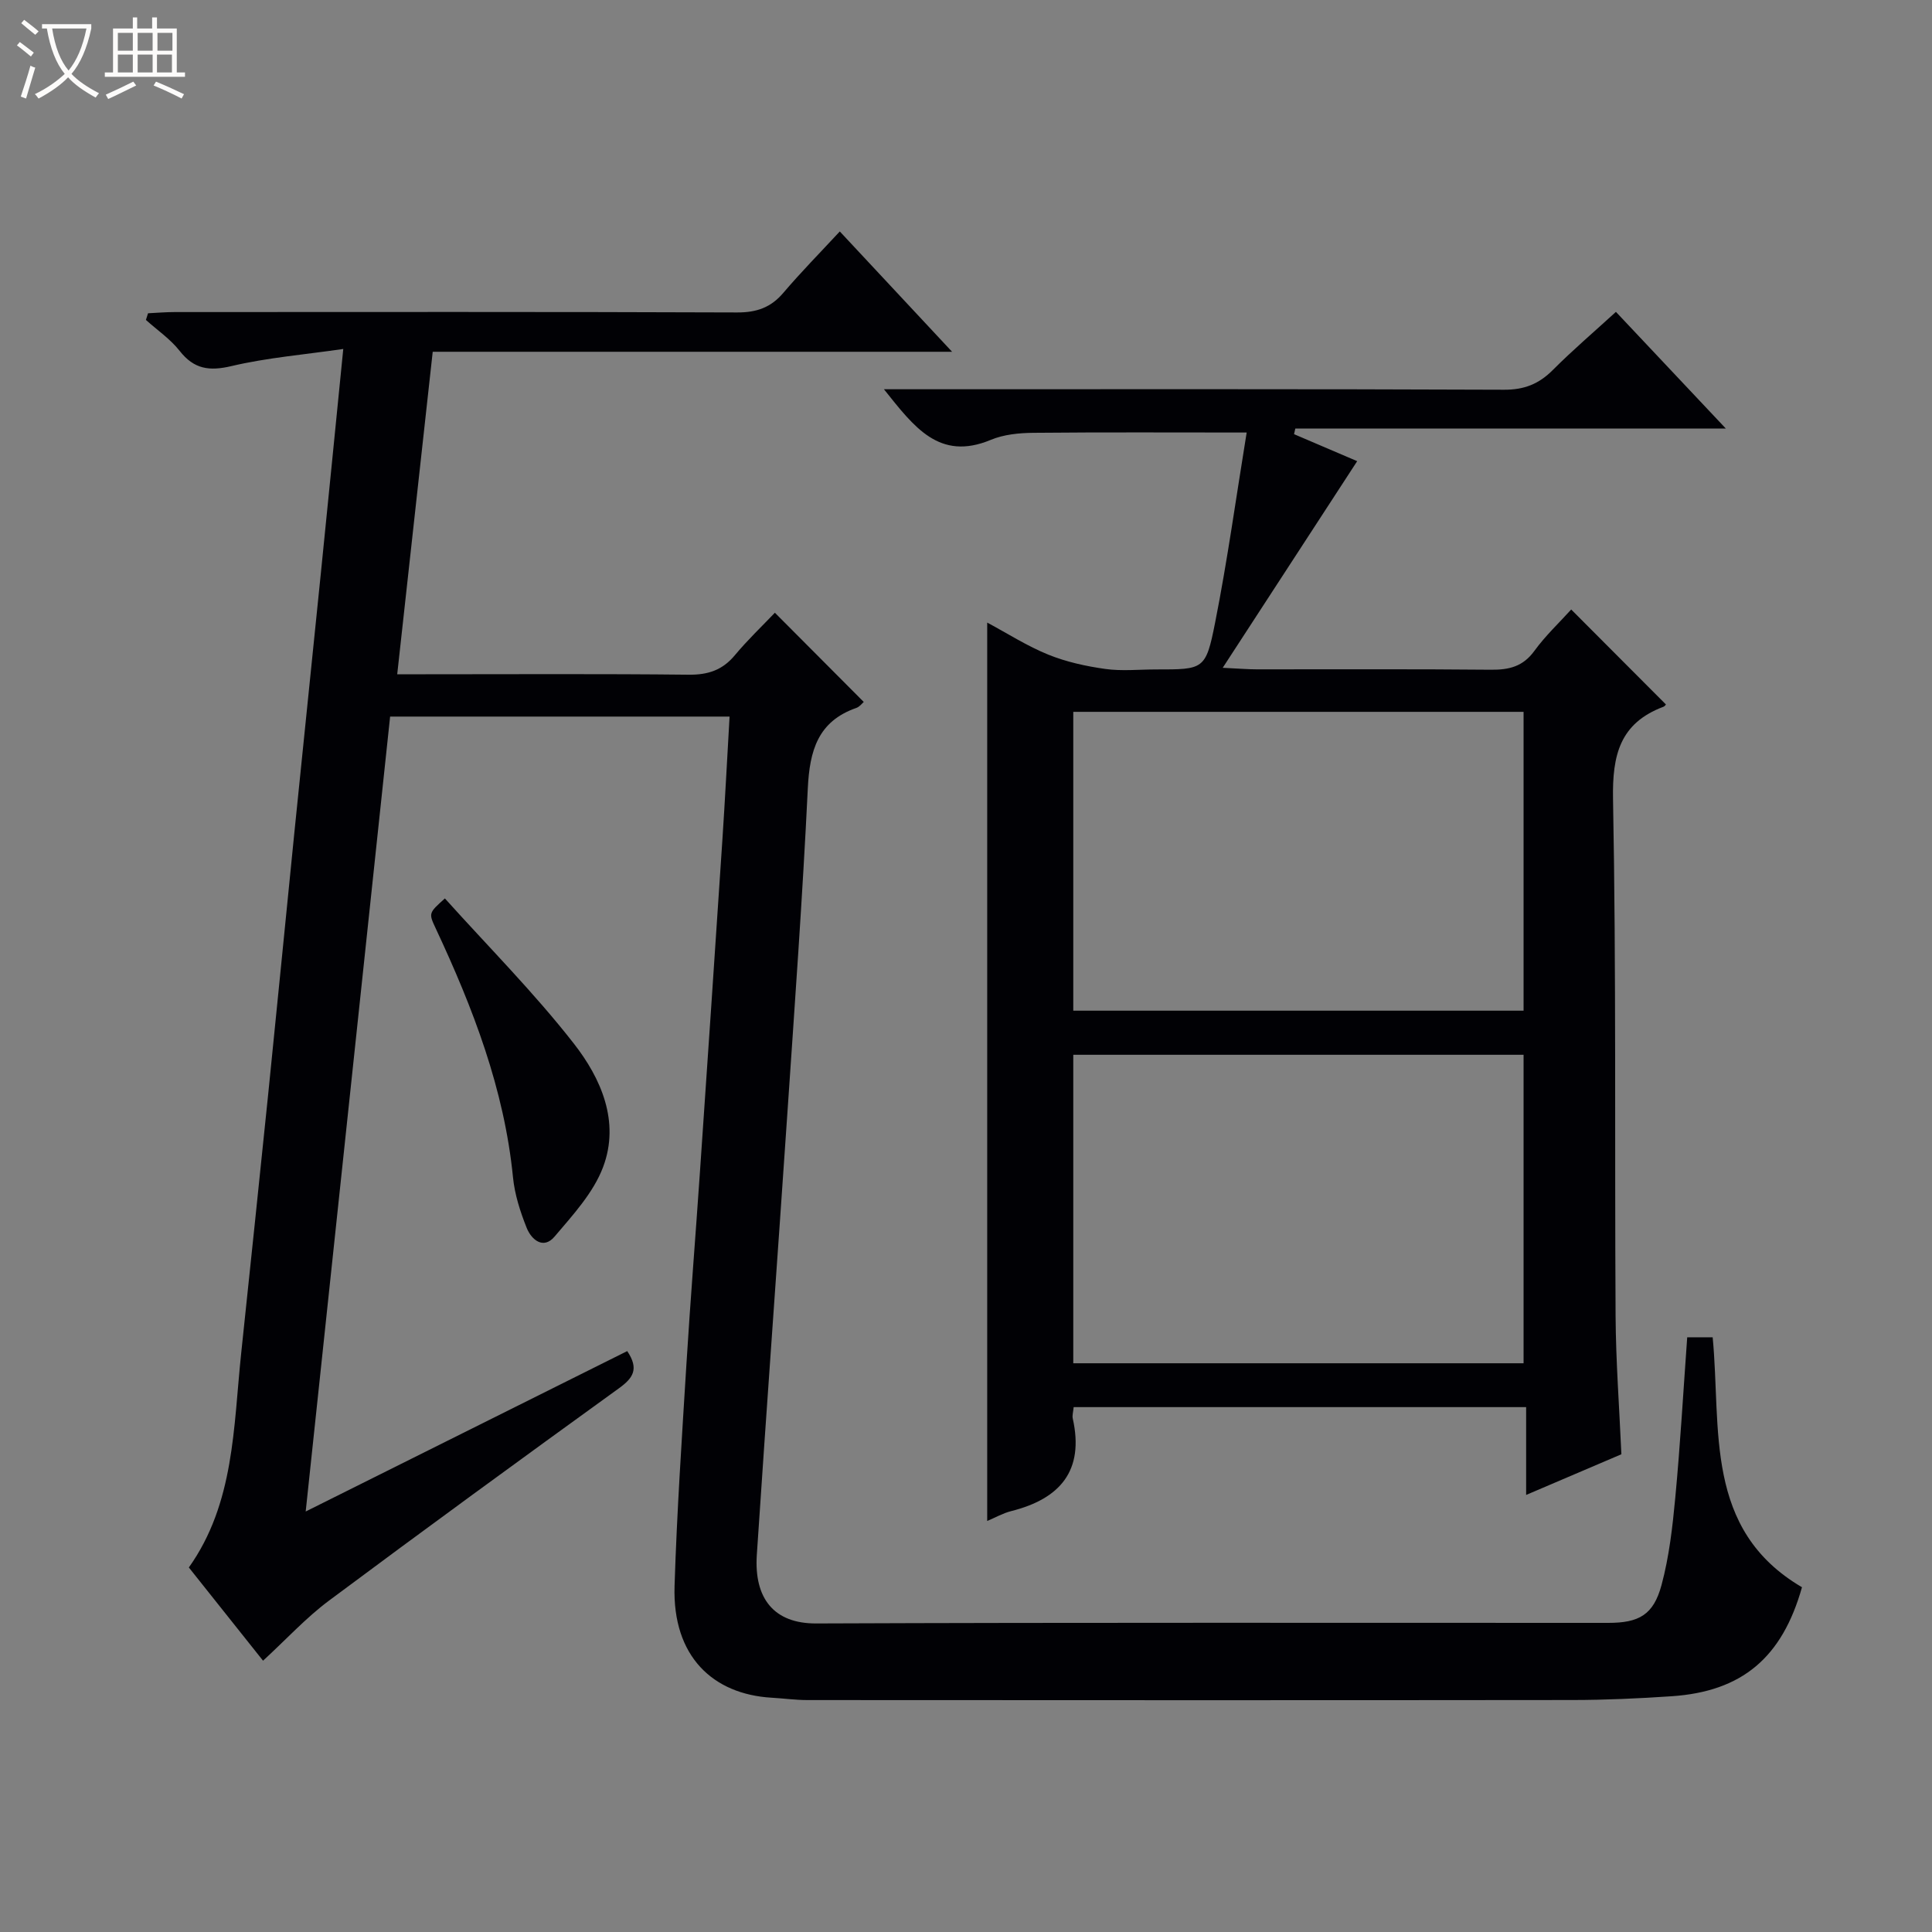 <svg enable-background="new 0 0 400 400" viewBox="0 0 400 400" xmlns="http://www.w3.org/2000/svg"><rect x="0" y="0" width="400" height="400" fill="#808080" stroke="none"/><path d="m6.4 11.7c-1-.8-1.9-1.6-2.9-2.3l.6-.7c.9.7 1.9 1.4 2.9 2.2zm-2.1 8.3c.7-2.1 1.4-4.2 2-6.4.2.1.6.3 1 .4-.7 2.3-1.3 4.4-1.9 6.4zm3-12.8c-1.1-.9-2.1-1.7-2.9-2.4l.6-.7c1 .8 2 1.5 3 2.4zm1.4-1.3v-.9h10.2v.9c-.9 4.2-2.3 7.3-4.1 9.4 1.3 1.4 3.2 2.7 5.7 4-.2.2-.4.5-.7.9-2.5-1.4-4.4-2.7-5.7-4.2-1.4 1.5-3.5 3-6.1 4.4 0 0 0 0-.1-.1-.3-.4-.5-.7-.7-.8 2.7-1.3 4.7-2.8 6.2-4.2-1.8-2.2-3-5.3-3.7-9.4zm9.2 0h-7.1c.6 3.8 1.7 6.7 3.4 8.7 1.7-2.1 2.9-4.8 3.7-8.7z" fill="#fcfbfa"/><path d="m31.6 3.6h.9v2.3h4.1v9.1h1.7v.9h-16.6v-.9h1.7v-9.1h4.1v-2.3h.9v2.3h3.1v-2.3zm-4 13.3.6.8c-1.9.9-3.8 1.9-5.8 2.8-.2-.3-.3-.6-.5-.9 2-.9 3.9-1.8 5.7-2.7zm-3.2-10.1v3.7h3.1v-3.7zm0 4.5v3.7h3.1v-3.7zm4.1-4.5v3.7h3.1v-3.7zm0 4.5v3.7h3.1v-3.7zm9.1 9.1c-2.1-1.1-4.1-2-5.8-2.7l.5-.8c2.2.9 4.1 1.8 5.8 2.6zm-1.9-13.6h-3.1v3.7h3.1zm-3.2 4.5v3.7h3.1v-3.7z" fill="#fcfbfa"/><g fill="#010105"><path d="m349.32 276.87h5.27c1.81 19.02-1.89 39.79 18.49 51.75-4.11 14.59-12.42 21.59-26.99 22.57-6.8.46-13.62.77-20.44.78-52.83.06-105.66.04-158.49.01-2.48 0-4.96-.35-7.44-.49-12.04-.72-20.52-8.47-20.06-23.13.48-15.29 1.51-30.56 2.45-45.83.82-13.27 1.89-26.53 2.8-39.8 1.57-22.89 3.13-45.77 4.64-68.66.56-8.45.99-16.9 1.5-25.71-23.41 0-46.48 0-70.28 0-5.78 54.44-11.58 109.01-17.48 164.58 22.73-11.34 44.66-22.28 66.57-33.21 2.51 3.73 1.19 5.6-1.73 7.71-20.09 14.52-40.13 29.13-60 43.94-4.77 3.55-8.85 8.02-13.67 12.45-5.03-6.32-10.05-12.63-15.36-19.3 9.46-13.32 9.22-29.03 10.83-44.31 1.87-17.84 3.76-35.69 5.58-53.53 1.84-18.02 3.59-36.05 5.41-54.07s3.7-36.03 5.52-54.05c1.52-14.99 3-29.99 4.63-46.32-8.22 1.19-15.8 1.81-23.13 3.54-4.62 1.09-7.77.65-10.75-3.15-1.93-2.45-4.63-4.29-6.98-6.4.15-.46.29-.92.44-1.38 1.83-.09 3.66-.25 5.49-.25 38.83-.01 77.66-.07 116.49.08 4.01.01 6.96-1.01 9.55-4.06 3.65-4.29 7.62-8.32 11.69-12.71 8.01 8.58 15.24 16.33 23.25 24.91-36.42 0-71.77 0-107.53 0-2.46 22.38-4.87 44.25-7.35 66.77h5.86c18.16 0 36.33-.11 54.49.09 4.01.04 6.99-.95 9.56-4.04 2.65-3.18 5.67-6.05 8.28-8.79 6.39 6.41 12.3 12.35 18.4 18.47-.3.25-.83.99-1.54 1.24-7.98 2.78-9.66 8.88-10.04 16.61-1.09 22.59-2.73 45.15-4.26 67.71-2.06 30.35-4.29 60.69-6.3 91.04-.59 9 3.54 14.23 12.3 14.19 54.66-.22 109.32-.11 163.98-.12 6.36 0 9.36-1.65 11.03-7.83 1.58-5.87 2.28-12.03 2.85-18.11 1.03-10.92 1.65-21.86 2.47-33.19z"/><path d="m222.29 291.33c-.1 1.04-.32 1.73-.19 2.34 2.43 10.85-2.64 16.65-12.75 19.19-1.71.43-3.3 1.35-4.96 2.04 0-62.02 0-123.73 0-186 4.24 2.27 8.28 4.87 12.66 6.64 3.73 1.51 7.8 2.4 11.8 2.96 3.43.48 6.99.1 10.48.1 9.88 0 10.31.09 12.24-9.66 2.57-12.98 4.37-26.11 6.54-39.39-15.33 0-29.76-.08-44.19.06-2.95.03-6.11.34-8.79 1.46-10.7 4.45-15.89-2.7-22.12-10.48h6.4c40.66 0 81.32-.07 121.98.1 4.21.02 7.23-1.2 10.12-4.1 4.1-4.11 8.52-7.88 13.05-12.02 7.5 7.97 14.8 15.71 22.76 24.16-30.22 0-59.68 0-89.14 0-.09.39-.18.77-.26 1.16 4.75 2.03 9.5 4.07 13.07 5.59-9.06 13.92-18.06 27.75-27.84 42.78 3.52.17 5.26.32 7.01.32 16.16.02 32.33-.08 48.49.08 3.76.04 6.65-.64 9.01-3.88 2.32-3.19 5.24-5.93 7.64-8.59 6.61 6.63 13.05 13.08 19.59 19.64.12-.13-.13.36-.5.5-9.01 3.4-10.6 9.97-10.43 19.13.67 35.65.32 71.31.53 106.97.06 9.45.77 18.9 1.2 28.66-6.29 2.68-12.64 5.4-19.72 8.42 0-6.42 0-12.15 0-18.18-31.47 0-62.36 0-93.68 0zm-.08-9.08h93.23c0-21.56 0-42.77 0-63.87-31.29 0-62.19 0-93.23 0zm0-73h93.23c0-20.89 0-41.44 0-61.87-31.29 0-62.19 0-93.23 0z"/><path d="m92.11 186.01c8.95 9.96 18.46 19.5 26.69 30.04 5.64 7.21 9.59 16.19 6.07 25.56-2 5.33-6.26 9.94-10.05 14.41-2.32 2.74-4.79.66-5.78-1.81-1.33-3.34-2.48-6.9-2.83-10.46-1.81-18.27-8.29-35.05-15.97-51.47-1.51-3.23-1.53-3.22 1.87-6.27z"/></g></svg>